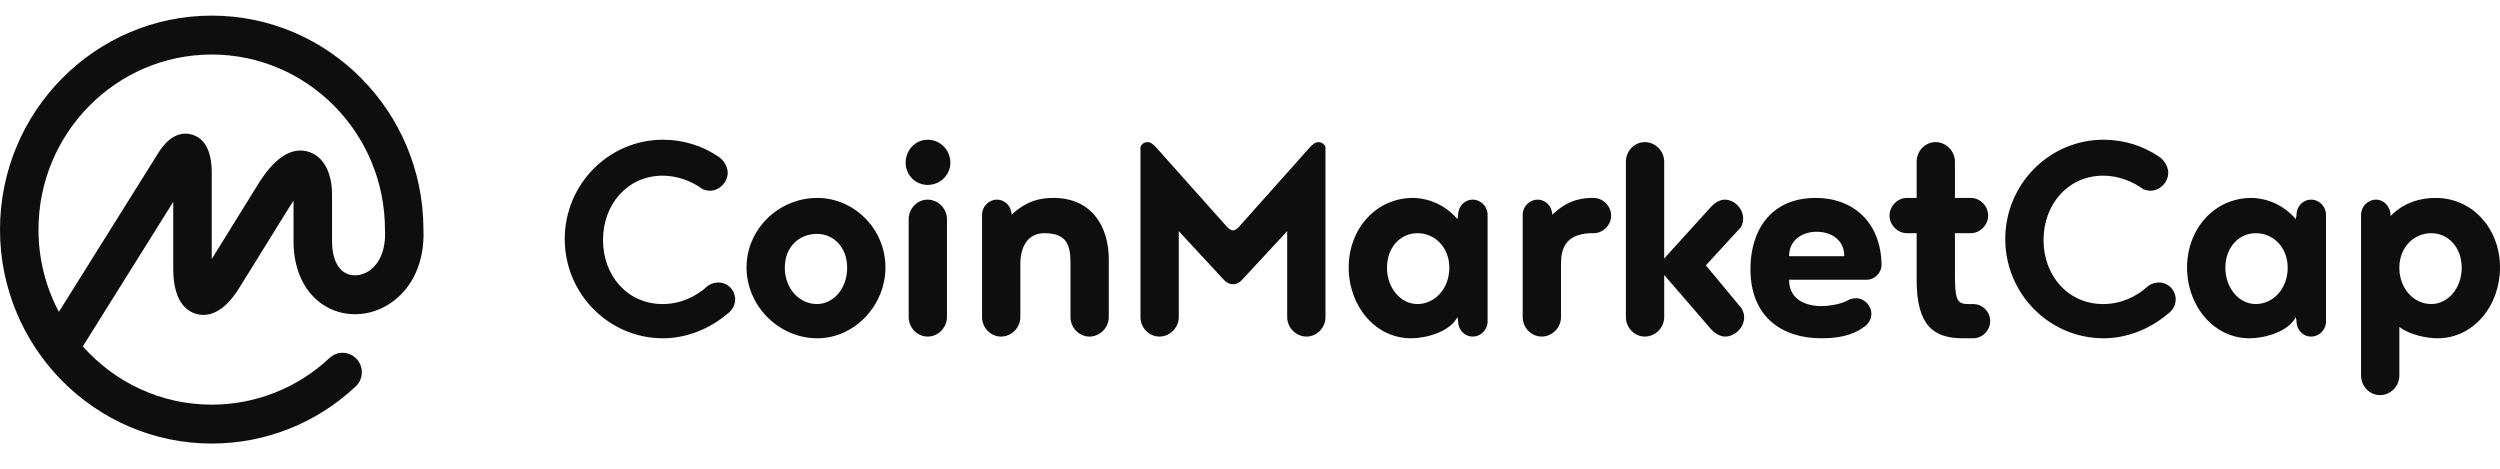 <svg width="160" height="30" viewBox="0 0 160 30" fill="none" xmlns="http://www.w3.org/2000/svg">
<path d="M23.57 17.366C23.09 17.668 22.525 17.705 22.096 17.464C21.55 17.157 21.25 16.439 21.25 15.441V12.453C21.25 11.01 20.677 9.983 19.719 9.706C18.095 9.235 16.874 11.213 16.415 11.956L13.551 16.578V10.928C13.518 9.628 13.094 8.851 12.289 8.616C11.756 8.461 10.959 8.524 10.185 9.703L3.768 19.959C2.909 18.336 2.461 16.529 2.463 14.694C2.463 8.515 7.437 3.49 13.551 3.49C19.664 3.49 24.637 8.515 24.637 14.694C24.637 14.704 24.64 14.714 24.641 14.724C24.641 14.734 24.639 14.744 24.639 14.755C24.697 15.951 24.308 16.903 23.57 17.366V17.366ZM27.101 14.694V14.694V14.663L27.1 14.632C27.066 7.108 21.002 1 13.55 1C6.079 1 0 7.143 0 14.694C0 22.244 6.079 28.387 13.551 28.387C16.979 28.387 20.251 27.09 22.763 24.735C23.262 24.268 23.292 23.48 22.829 22.977C22.609 22.735 22.3 22.592 21.973 22.579C21.645 22.567 21.326 22.686 21.088 22.91C19.052 24.829 16.355 25.898 13.551 25.898C10.277 25.898 7.332 24.456 5.301 22.168L11.087 12.919V17.183C11.087 19.231 11.885 19.893 12.554 20.087C13.224 20.281 14.247 20.148 15.322 18.412L18.505 13.276C18.607 13.11 18.7 12.967 18.786 12.843V15.441C18.786 17.355 19.557 18.886 20.899 19.64C22.11 20.32 23.632 20.259 24.872 19.48C26.375 18.535 27.185 16.793 27.101 14.694ZM45.966 10.016C46.292 10.213 46.574 10.651 46.574 11.046C46.574 11.681 46.031 12.207 45.424 12.207C45.272 12.207 45.121 12.163 44.99 12.119C44.275 11.594 43.364 11.243 42.41 11.243C40.155 11.243 38.593 13.083 38.593 15.362C38.593 17.641 40.155 19.459 42.41 19.459C43.537 19.459 44.535 18.999 45.294 18.298C45.49 18.158 45.725 18.081 45.966 18.079C46.574 18.079 47.051 18.561 47.051 19.174C47.051 19.569 46.812 19.919 46.508 20.116C45.424 21.037 43.95 21.65 42.432 21.65C38.962 21.65 36.143 18.802 36.143 15.296C36.143 11.791 38.962 8.942 42.432 8.942C43.733 8.942 44.968 9.336 45.966 10.016ZM52.31 12.667C54.674 12.667 56.669 14.661 56.669 17.114C56.669 19.569 54.674 21.65 52.31 21.65C49.838 21.65 47.778 19.569 47.778 17.114C47.778 14.661 49.838 12.667 52.31 12.667ZM52.288 19.459C53.33 19.459 54.218 18.473 54.218 17.137C54.218 15.8 53.33 14.968 52.288 14.968C51.161 14.968 50.228 15.778 50.228 17.137C50.228 18.473 51.161 19.459 52.288 19.459ZM58.155 20.291V14.026C58.155 13.346 58.698 12.777 59.37 12.777C60.042 12.777 60.606 13.346 60.606 14.026V20.291C60.606 20.971 60.042 21.541 59.37 21.541C58.698 21.541 58.155 20.971 58.155 20.291ZM57.961 10.411C57.961 9.6 58.589 8.942 59.37 8.942C60.172 8.942 60.823 9.6 60.823 10.411C60.823 11.199 60.172 11.835 59.37 11.835C58.589 11.835 57.961 11.199 57.961 10.411ZM65.302 16.895V20.291C65.302 20.971 64.738 21.541 64.065 21.541C63.394 21.541 62.851 20.971 62.851 20.291V13.741C62.851 13.215 63.285 12.777 63.806 12.777C64.326 12.777 64.738 13.215 64.738 13.741C65.736 12.821 66.603 12.667 67.427 12.667C69.877 12.667 70.962 14.507 70.962 16.589V20.291C70.962 20.971 70.398 21.541 69.726 21.541C69.053 21.541 68.511 20.971 68.511 20.291V16.895C68.511 15.822 68.381 14.924 66.841 14.924C65.757 14.924 65.302 15.822 65.302 16.895H65.302ZM78.932 18.189C78.65 18.189 78.456 18.057 78.303 17.881L75.441 14.793V20.291C75.441 20.971 74.877 21.541 74.204 21.541C73.532 21.541 72.99 20.971 72.99 20.291V9.403C73.062 9.215 73.244 9.092 73.446 9.096C73.662 9.096 73.835 9.272 73.966 9.403L78.52 14.508C78.65 14.662 78.823 14.749 78.91 14.749C78.997 14.749 79.17 14.662 79.3 14.509L83.855 9.403C83.985 9.272 84.158 9.096 84.375 9.096C84.592 9.096 84.766 9.228 84.831 9.403V20.291C84.831 20.971 84.288 21.541 83.616 21.541C82.944 21.541 82.38 20.971 82.38 20.291V14.793L79.518 17.881C79.365 18.057 79.17 18.189 78.932 18.189ZM90.719 19.459C91.825 19.459 92.757 18.473 92.757 17.137C92.757 15.8 91.804 14.924 90.719 14.924C89.635 14.924 88.767 15.822 88.767 17.137C88.767 18.429 89.635 19.459 90.719 19.459ZM93.322 20.577L93.277 20.291C92.801 21.233 91.282 21.65 90.306 21.65C88.007 21.65 86.316 19.569 86.316 17.114C86.316 14.661 88.051 12.667 90.437 12.667C90.849 12.667 92.215 12.777 93.277 14.026L93.321 13.741C93.321 13.215 93.733 12.777 94.254 12.777C94.774 12.777 95.207 13.215 95.207 13.741V20.577C95.207 21.102 94.774 21.541 94.253 21.541C93.733 21.541 93.32 21.102 93.32 20.577H93.322ZM102.007 14.924H101.747C100.207 15.012 99.904 15.888 99.904 16.895V20.291C99.904 20.971 99.34 21.541 98.668 21.541C97.996 21.541 97.453 20.971 97.453 20.291V13.741C97.453 13.215 97.887 12.777 98.407 12.777C98.928 12.777 99.34 13.215 99.34 13.741C100.251 12.886 100.988 12.711 101.747 12.667H101.986C102.571 12.667 103.113 13.171 103.113 13.807C103.113 14.398 102.593 14.924 102.007 14.924ZM111.452 19.722C111.561 19.897 111.626 20.094 111.626 20.314C111.626 20.949 111.04 21.541 110.411 21.541C109.978 21.541 109.609 21.212 109.327 20.861L106.509 17.597V20.291C106.509 20.971 105.944 21.541 105.272 21.541C104.599 21.541 104.057 20.971 104.057 20.291V10.345C104.057 9.665 104.599 9.096 105.272 9.096C105.944 9.096 106.508 9.665 106.508 10.345V16.545L109.327 13.434C109.609 13.105 109.956 12.777 110.39 12.777C110.997 12.777 111.561 13.346 111.561 13.982C111.561 14.179 111.517 14.376 111.409 14.551L109.175 16.983L111.452 19.722V19.722ZM114.5 16.398H118.035C118.035 15.352 117.205 14.833 116.267 14.833C115.33 14.833 114.5 15.374 114.5 16.398ZM119.466 17.903H114.5C114.5 19.372 115.909 19.591 116.538 19.591C116.994 19.591 117.645 19.503 118.143 19.283C118.295 19.174 118.555 19.086 118.772 19.086C119.314 19.086 119.769 19.547 119.769 20.095C119.769 20.467 119.531 20.796 119.228 20.971C118.469 21.518 117.492 21.65 116.56 21.65C114.088 21.65 112.028 20.314 112.028 17.224C112.028 14.793 113.286 12.667 116.213 12.667C118.577 12.667 120.377 14.201 120.42 16.939C120.42 17.465 119.987 17.903 119.466 17.903ZM126.287 21.65H125.615C123.749 21.65 122.666 20.839 122.666 17.925V14.924H122.037C121.451 14.924 120.931 14.398 120.931 13.807C120.931 13.171 121.451 12.667 122.037 12.667H122.666V10.344C122.666 9.665 123.208 9.095 123.88 9.095C124.552 9.095 125.116 9.665 125.116 10.344V12.667H126.135C126.721 12.667 127.242 13.171 127.242 13.807C127.242 14.398 126.721 14.924 126.135 14.924H125.116V17.443C125.116 19.108 125.203 19.459 125.94 19.459H126.287C126.872 19.459 127.371 19.941 127.371 20.555C127.371 21.146 126.872 21.65 126.287 21.65ZM138.161 10.016C138.486 10.213 138.768 10.651 138.768 11.046C138.768 11.681 138.226 12.207 137.619 12.207C137.467 12.207 137.315 12.163 137.185 12.119C136.469 11.594 135.559 11.243 134.604 11.243C132.35 11.243 130.787 13.083 130.787 15.362C130.787 17.641 132.349 19.459 134.604 19.459C135.732 19.459 136.73 18.999 137.489 18.298C137.685 18.158 137.92 18.081 138.161 18.079C138.768 18.079 139.245 18.561 139.245 19.174C139.245 19.569 139.007 19.919 138.703 20.116C137.619 21.037 136.144 21.65 134.626 21.65C131.157 21.65 128.337 18.802 128.337 15.296C128.337 11.791 131.156 8.942 134.626 8.942C135.928 8.942 137.163 9.336 138.161 10.016ZM144.375 19.459C145.481 19.459 146.413 18.473 146.413 17.137C146.413 15.8 145.459 14.924 144.374 14.924C143.291 14.924 142.423 15.822 142.423 17.137C142.423 18.429 143.291 19.459 144.374 19.459H144.375ZM146.977 20.577L146.934 20.291C146.457 21.233 144.939 21.65 143.962 21.65C141.664 21.65 139.972 19.569 139.972 17.114C139.972 14.661 141.708 12.667 144.093 12.667C144.505 12.667 145.871 12.777 146.934 14.026L146.977 13.741C146.977 13.215 147.389 12.777 147.91 12.777C148.43 12.777 148.864 13.215 148.864 13.741V20.577C148.864 21.102 148.43 21.541 147.91 21.541C147.389 21.541 146.977 21.102 146.977 20.577ZM155.598 19.459C156.682 19.459 157.549 18.429 157.549 17.137C157.549 15.822 156.682 14.924 155.598 14.924C154.513 14.924 153.559 15.8 153.559 17.137C153.559 18.473 154.492 19.459 155.598 19.459ZM153.559 20.927V24.038C153.559 24.718 152.995 25.287 152.323 25.287C151.651 25.287 151.108 24.718 151.108 24.038V13.741C151.108 13.215 151.543 12.777 152.063 12.777C152.583 12.777 152.996 13.215 152.996 13.828C153.906 12.886 155.034 12.667 155.88 12.667C158.265 12.667 160 14.661 160 17.114C160 19.569 158.309 21.65 156.01 21.65C155.295 21.65 154.232 21.431 153.559 20.927Z" fill="#0E0E0E"/>
</svg>
